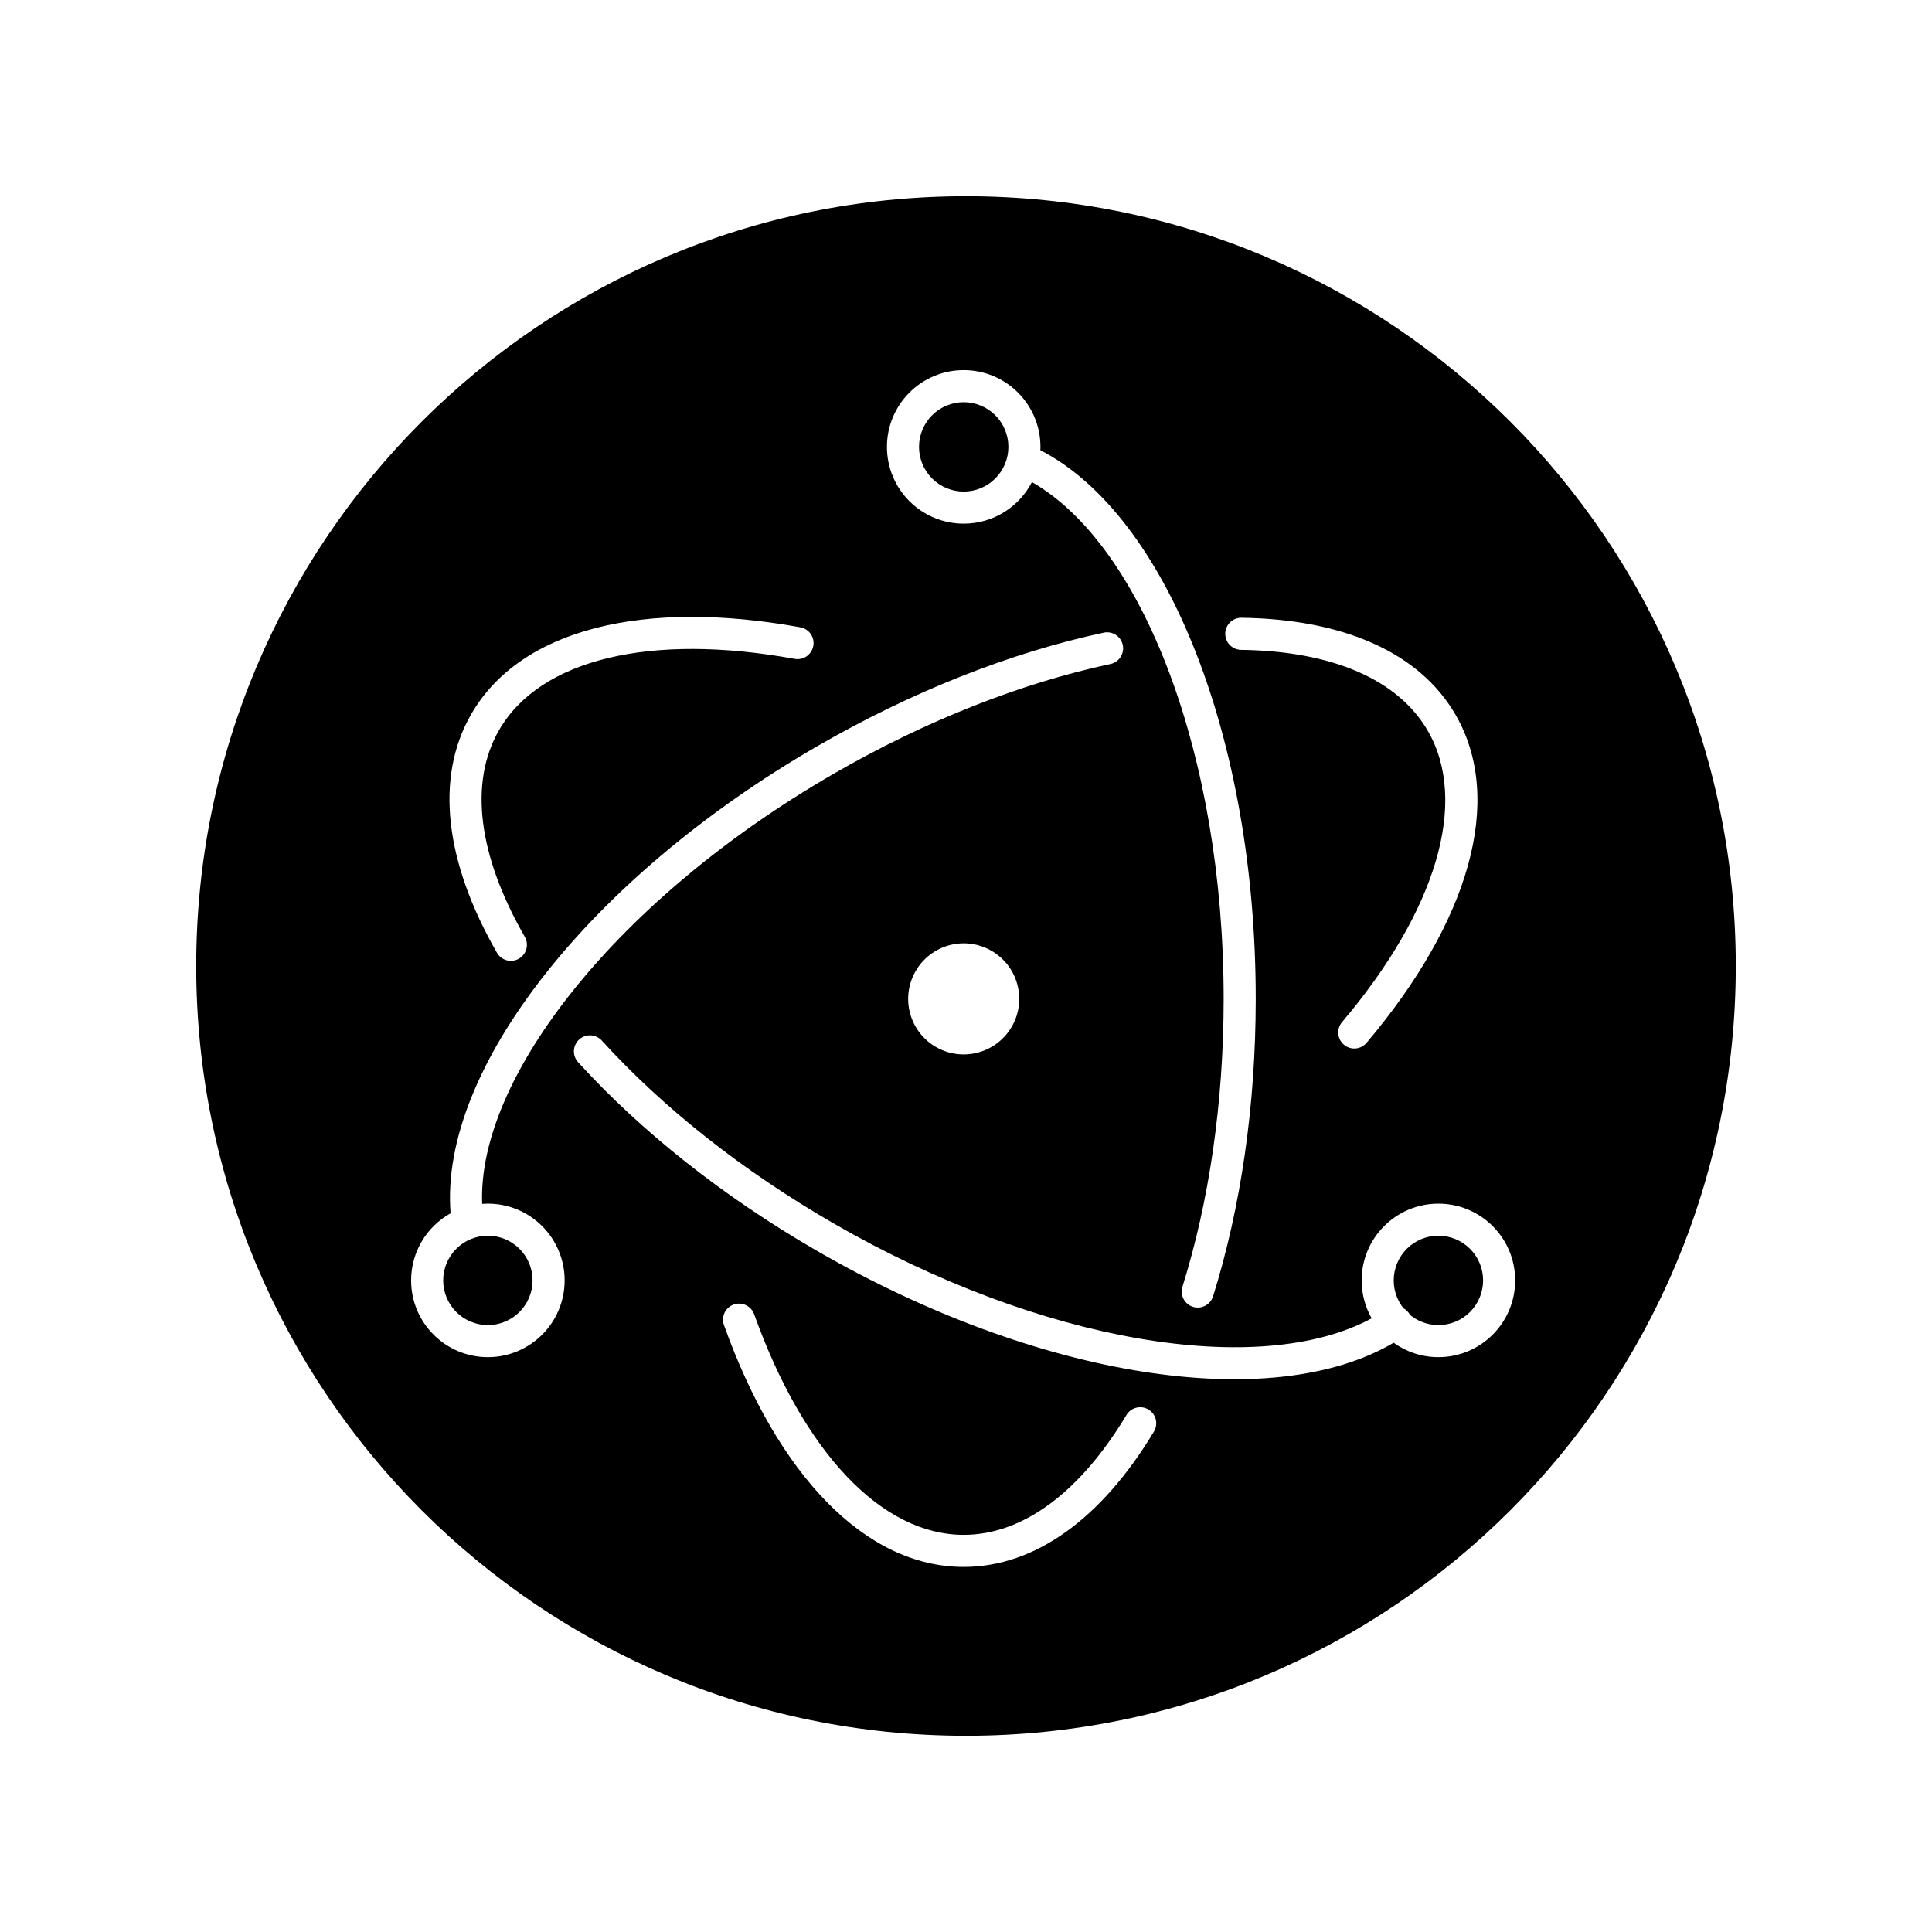 <svg width="256" height="256" viewBox="0 0 256 256" fill="none" xmlns="http://www.w3.org/2000/svg">
  <path fill-rule="evenodd" clip-rule="evenodd" d="M230 128C230 184.333 184.333 230 128 230C71.667 230 26 184.333 26 128C26 71.667 71.667 26 128 26C184.333 26 230 71.667 230 128ZM127.695 69.385C131.631 69.385 135.044 67.15 136.735 63.879C151.404 72.261 162.141 100.056 162.141 132.357C162.141 146.045 160.23 159.156 156.69 170.471C156.602 170.739 156.568 171.021 156.59 171.302C156.612 171.583 156.69 171.856 156.819 172.107C156.948 172.357 157.125 172.58 157.34 172.761C157.556 172.942 157.805 173.079 158.074 173.163C158.343 173.247 158.626 173.277 158.906 173.251C159.187 173.225 159.459 173.143 159.708 173.011C159.956 172.878 160.176 172.698 160.354 172.48C160.533 172.262 160.666 172.011 160.746 171.741H160.745C164.419 160.004 166.391 146.465 166.391 132.357C166.391 98.053 154.692 68.36 137.856 59.653C137.862 59.508 137.865 59.361 137.865 59.215C137.865 53.597 133.312 49.044 127.695 49.044C122.078 49.044 117.524 53.597 117.524 59.215C117.524 64.832 122.078 69.385 127.695 69.385ZM127.695 65.135C126.125 65.135 124.619 64.511 123.508 63.401C122.398 62.291 121.774 60.785 121.774 59.215C121.774 57.644 122.398 56.138 123.508 55.028C124.619 53.917 126.125 53.294 127.695 53.294C129.265 53.294 130.771 53.917 131.881 55.028C132.992 56.138 133.616 57.644 133.616 59.215C133.616 60.785 132.992 62.291 131.881 63.401C130.771 64.511 129.265 65.135 127.695 65.135ZM129.248 139.549C125.275 140.407 121.362 137.883 120.502 133.91C120.09 132.003 120.453 130.01 121.511 128.37C122.568 126.729 124.233 125.576 126.141 125.164C130.113 124.306 134.027 126.83 134.887 130.803C135.746 134.775 133.221 138.689 129.248 139.549ZM127.695 207.624C114.644 207.624 103.037 195.426 95.942 175.616H95.942C95.842 175.352 95.795 175.07 95.804 174.787C95.814 174.505 95.88 174.227 95.998 173.97C96.116 173.713 96.284 173.483 96.493 173.292C96.701 173.101 96.946 172.953 97.212 172.858C97.478 172.763 97.761 172.721 98.043 172.737C98.326 172.752 98.602 172.824 98.856 172.947C99.111 173.07 99.338 173.243 99.525 173.456C99.711 173.668 99.854 173.916 99.944 174.184C106.501 192.494 116.853 203.373 127.695 203.373C135.492 203.373 143.073 197.788 149.245 187.522C149.386 187.278 149.575 187.066 149.8 186.896C150.024 186.726 150.28 186.602 150.553 186.532C150.826 186.462 151.11 186.447 151.389 186.487C151.668 186.528 151.935 186.624 152.177 186.769C152.418 186.914 152.628 187.106 152.795 187.333C152.962 187.56 153.082 187.818 153.148 188.092C153.214 188.366 153.225 188.65 153.18 188.928C153.135 189.206 153.036 189.472 152.887 189.712C146.02 201.135 137.213 207.624 127.695 207.624ZM190.597 159.489C196.214 159.489 200.767 164.042 200.767 169.659C200.767 175.276 196.214 179.83 190.597 179.83C188.383 179.83 186.335 179.123 184.665 177.922C168.44 187.467 137.448 182.598 108.284 165.76C95.869 158.593 84.983 149.956 76.604 140.748C76.415 140.542 76.268 140.3 76.173 140.037C76.077 139.774 76.034 139.495 76.047 139.215C76.06 138.936 76.127 138.662 76.246 138.408C76.365 138.155 76.533 137.928 76.74 137.739C76.947 137.551 77.189 137.405 77.452 137.311C77.716 137.216 77.995 137.175 78.274 137.188C78.554 137.202 78.828 137.271 79.081 137.391C79.333 137.511 79.56 137.679 79.748 137.887C87.824 146.763 98.366 155.127 110.41 162.08C137.933 177.971 166.918 182.7 181.754 174.687C180.909 173.204 180.426 171.488 180.426 169.659C180.426 164.042 184.98 159.489 190.597 159.489ZM186.829 174.226C186.793 174.158 186.752 174.091 186.708 174.027C186.549 173.794 186.346 173.594 186.109 173.441C186.066 173.413 186.022 173.387 185.977 173.362C185.628 172.927 185.341 172.443 185.127 171.925C184.829 171.207 184.676 170.437 184.676 169.659C184.676 168.089 185.3 166.583 186.41 165.473C187.521 164.362 189.027 163.738 190.597 163.738C192.167 163.738 193.673 164.362 194.784 165.473C195.894 166.583 196.518 168.089 196.518 169.659C196.518 170.437 196.365 171.207 196.067 171.925C195.769 172.643 195.333 173.296 194.784 173.846C194.234 174.396 193.581 174.832 192.863 175.129C192.144 175.427 191.374 175.58 190.597 175.58C189.819 175.58 189.049 175.427 188.331 175.129C187.787 174.904 187.281 174.599 186.829 174.226ZM74.817 169.659C74.817 175.276 70.264 179.83 64.646 179.83C59.03 179.83 54.475 175.276 54.475 169.659C54.475 165.835 56.586 162.504 59.706 160.767C58.174 141.758 78.153 116.277 108.347 98.845C120.888 91.604 133.947 86.465 146.216 83.836C146.491 83.772 146.775 83.764 147.053 83.811C147.331 83.859 147.597 83.961 147.835 84.112C148.073 84.264 148.278 84.461 148.44 84.692C148.601 84.924 148.714 85.185 148.773 85.461C148.832 85.737 148.836 86.022 148.784 86.299C148.731 86.576 148.625 86.84 148.47 87.075C148.314 87.311 148.114 87.513 147.88 87.67C147.646 87.828 147.383 87.937 147.106 87.991C135.283 90.525 122.638 95.501 110.472 102.525C82.037 118.942 63.235 142.604 63.887 159.517C64.138 159.498 64.391 159.489 64.646 159.489C70.263 159.489 74.817 164.042 74.817 169.659ZM60.459 173.846C61.57 174.956 63.076 175.58 64.646 175.58C66.216 175.58 67.722 174.956 68.833 173.846C69.943 172.735 70.567 171.229 70.567 169.659C70.567 168.089 69.943 166.583 68.833 165.473C67.722 164.362 66.216 163.738 64.646 163.738C63.076 163.738 61.57 164.362 60.459 165.473C59.349 166.583 58.725 168.089 58.725 169.659C58.725 171.229 59.349 172.735 60.459 173.846ZM106.087 83.128C85.365 79.354 68.979 83.304 62.449 94.615C57.576 103.056 58.969 114.246 65.828 126.208C65.963 126.456 66.147 126.675 66.368 126.852C66.589 127.028 66.843 127.159 67.116 127.236C67.388 127.313 67.673 127.335 67.954 127.3C68.234 127.265 68.506 127.175 68.751 127.034C68.996 126.894 69.211 126.705 69.383 126.48C69.555 126.255 69.68 125.998 69.751 125.725C69.822 125.451 69.838 125.165 69.797 124.885C69.756 124.605 69.66 124.336 69.514 124.094C63.337 113.318 62.134 103.661 66.13 96.74C71.555 87.344 86.17 83.821 105.326 87.309C105.876 87.401 106.441 87.272 106.897 86.951C107.354 86.63 107.666 86.143 107.766 85.594C107.866 85.045 107.746 84.478 107.432 84.017C107.118 83.556 106.635 83.237 106.087 83.128ZM181.088 138.163C194.657 122.133 199.394 106.01 192.878 94.723C188.083 86.417 177.946 82.032 164.473 81.857C163.915 81.858 163.379 82.078 162.982 82.471C162.585 82.863 162.358 83.396 162.351 83.955C162.344 84.513 162.557 85.052 162.943 85.454C163.33 85.857 163.86 86.091 164.418 86.107C176.534 86.264 185.268 90.042 189.198 96.849C194.61 106.224 190.385 120.601 177.844 135.417C177.66 135.629 177.52 135.876 177.432 136.143C177.344 136.41 177.31 136.692 177.331 136.972C177.353 137.252 177.43 137.525 177.558 137.776C177.686 138.026 177.863 138.248 178.077 138.43C178.292 138.612 178.54 138.749 178.808 138.834C179.076 138.919 179.358 138.95 179.638 138.925C179.918 138.9 180.191 138.82 180.439 138.689C180.688 138.558 180.909 138.379 181.088 138.163Z" fill="currentColor" />
</svg>